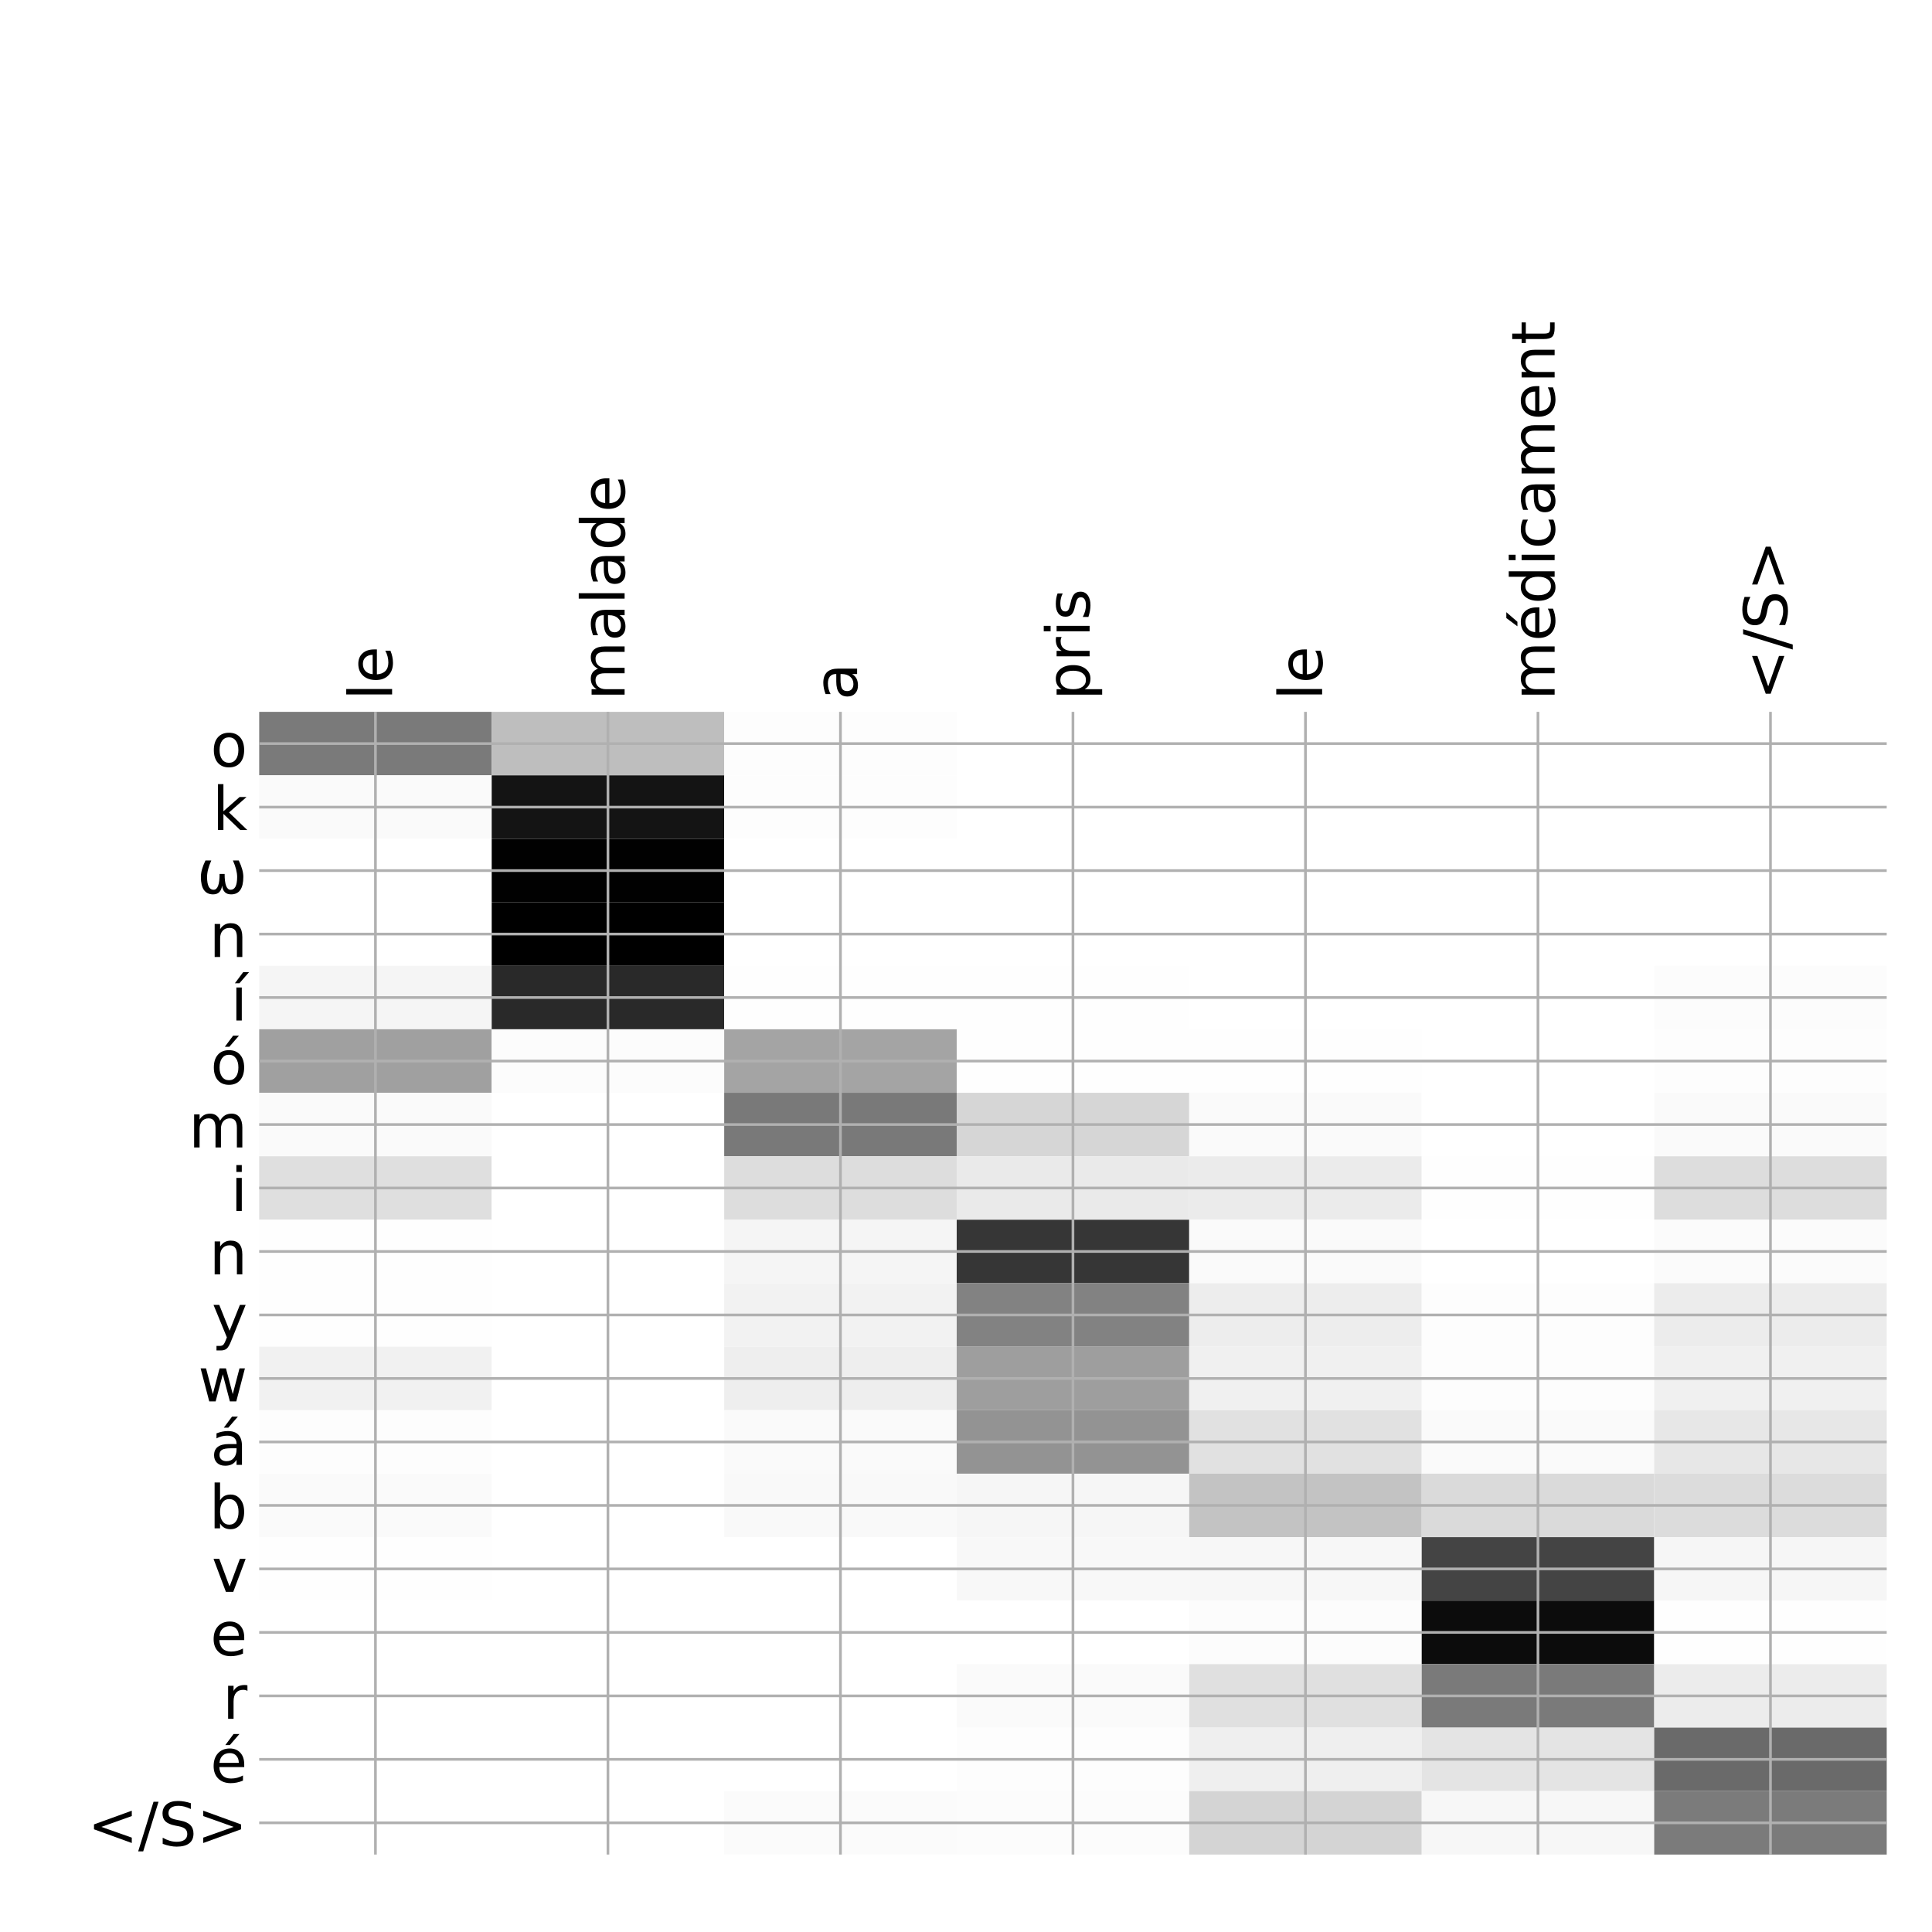 <?xml version="1.0" encoding="utf-8" standalone="no"?>
<!DOCTYPE svg PUBLIC "-//W3C//DTD SVG 1.1//EN"
  "http://www.w3.org/Graphics/SVG/1.1/DTD/svg11.dtd">
<!-- Created with matplotlib (http://matplotlib.org/) -->
<svg height="576pt" version="1.1" viewBox="0 0 576 576" width="576pt" xmlns="http://www.w3.org/2000/svg" xmlns:xlink="http://www.w3.org/1999/xlink">
 <defs>
  <style type="text/css">
*{stroke-linecap:butt;stroke-linejoin:round;}
  </style>
 </defs>
 <g id="figure_1">
  <g id="patch_1">
   <path d="M 0 576 
L 576 576 
L 576 0 
L 0 0 
z
" style="fill:#ffffff;"/>
  </g>
  <g id="axes_1">
   <g id="PolyCollection_1">
    <path clip-path="url(#p92a761777f)" d="M 77.275 212.233 
L 77.275 231.16 
L 146.593 231.16 
L 146.593 212.233 
L 77.275 212.233 
z
" style="fill:#7a7a7a;"/>
    <path clip-path="url(#p92a761777f)" d="M 146.593 212.233 
L 146.593 231.16 
L 215.911 231.16 
L 215.911 212.233 
L 146.593 212.233 
z
" style="fill:#bebebe;"/>
    <path clip-path="url(#p92a761777f)" d="M 215.911 212.233 
L 215.911 231.16 
L 285.229 231.16 
L 285.229 212.233 
L 215.911 212.233 
z
" style="fill:#fdfdfd;"/>
    <path clip-path="url(#p92a761777f)" d="M 285.229 212.233 
L 285.229 231.16 
L 354.546 231.16 
L 354.546 212.233 
L 285.229 212.233 
z
" style="fill:#ffffff;"/>
    <path clip-path="url(#p92a761777f)" d="M 354.546 212.233 
L 354.546 231.16 
L 423.864 231.16 
L 423.864 212.233 
L 354.546 212.233 
z
" style="fill:#ffffff;"/>
    <path clip-path="url(#p92a761777f)" d="M 423.864 212.233 
L 423.864 231.16 
L 493.182 231.16 
L 493.182 212.233 
L 423.864 212.233 
z
" style="fill:#ffffff;"/>
    <path clip-path="url(#p92a761777f)" d="M 493.182 212.233 
L 493.182 231.16 
L 562.5 231.16 
L 562.5 212.233 
L 493.182 212.233 
z
" style="fill:#ffffff;"/>
    <path clip-path="url(#p92a761777f)" d="M 77.275 231.16 
L 77.275 250.087 
L 146.593 250.087 
L 146.593 231.16 
L 77.275 231.16 
z
" style="fill:#fafafa;"/>
    <path clip-path="url(#p92a761777f)" d="M 146.593 231.16 
L 146.593 250.087 
L 215.911 250.087 
L 215.911 231.16 
L 146.593 231.16 
z
" style="fill:#141414;"/>
    <path clip-path="url(#p92a761777f)" d="M 215.911 231.16 
L 215.911 250.087 
L 285.229 250.087 
L 285.229 231.16 
L 215.911 231.16 
z
" style="fill:#fdfdfd;"/>
    <path clip-path="url(#p92a761777f)" d="M 285.229 231.16 
L 285.229 250.087 
L 354.546 250.087 
L 354.546 231.16 
L 285.229 231.16 
z
" style="fill:#ffffff;"/>
    <path clip-path="url(#p92a761777f)" d="M 354.546 231.16 
L 354.546 250.087 
L 423.864 250.087 
L 423.864 231.16 
L 354.546 231.16 
z
" style="fill:#ffffff;"/>
    <path clip-path="url(#p92a761777f)" d="M 423.864 231.16 
L 423.864 250.087 
L 493.182 250.087 
L 493.182 231.16 
L 423.864 231.16 
z
" style="fill:#ffffff;"/>
    <path clip-path="url(#p92a761777f)" d="M 493.182 231.16 
L 493.182 250.087 
L 562.5 250.087 
L 562.5 231.16 
L 493.182 231.16 
z
" style="fill:#ffffff;"/>
    <path clip-path="url(#p92a761777f)" d="M 77.275 250.087 
L 77.275 269.014 
L 146.593 269.014 
L 146.593 250.087 
L 77.275 250.087 
z
" style="fill:#ffffff;"/>
    <path clip-path="url(#p92a761777f)" d="M 146.593 250.087 
L 146.593 269.014 
L 215.911 269.014 
L 215.911 250.087 
L 146.593 250.087 
z
" style="fill:#010101;"/>
    <path clip-path="url(#p92a761777f)" d="M 215.911 250.087 
L 215.911 269.014 
L 285.229 269.014 
L 285.229 250.087 
L 215.911 250.087 
z
" style="fill:#ffffff;"/>
    <path clip-path="url(#p92a761777f)" d="M 285.229 250.087 
L 285.229 269.014 
L 354.546 269.014 
L 354.546 250.087 
L 285.229 250.087 
z
" style="fill:#ffffff;"/>
    <path clip-path="url(#p92a761777f)" d="M 354.546 250.087 
L 354.546 269.014 
L 423.864 269.014 
L 423.864 250.087 
L 354.546 250.087 
z
" style="fill:#ffffff;"/>
    <path clip-path="url(#p92a761777f)" d="M 423.864 250.087 
L 423.864 269.014 
L 493.182 269.014 
L 493.182 250.087 
L 423.864 250.087 
z
" style="fill:#ffffff;"/>
    <path clip-path="url(#p92a761777f)" d="M 493.182 250.087 
L 493.182 269.014 
L 562.5 269.014 
L 562.5 250.087 
L 493.182 250.087 
z
" style="fill:#ffffff;"/>
    <path clip-path="url(#p92a761777f)" d="M 77.275 269.014 
L 77.275 287.941 
L 146.593 287.941 
L 146.593 269.014 
L 77.275 269.014 
z
" style="fill:#ffffff;"/>
    <path clip-path="url(#p92a761777f)" d="M 146.593 269.014 
L 146.593 287.941 
L 215.911 287.941 
L 215.911 269.014 
L 146.593 269.014 
z
"/>
    <path clip-path="url(#p92a761777f)" d="M 215.911 269.014 
L 215.911 287.941 
L 285.229 287.941 
L 285.229 269.014 
L 215.911 269.014 
z
" style="fill:#ffffff;"/>
    <path clip-path="url(#p92a761777f)" d="M 285.229 269.014 
L 285.229 287.941 
L 354.546 287.941 
L 354.546 269.014 
L 285.229 269.014 
z
" style="fill:#ffffff;"/>
    <path clip-path="url(#p92a761777f)" d="M 354.546 269.014 
L 354.546 287.941 
L 423.864 287.941 
L 423.864 269.014 
L 354.546 269.014 
z
" style="fill:#ffffff;"/>
    <path clip-path="url(#p92a761777f)" d="M 423.864 269.014 
L 423.864 287.941 
L 493.182 287.941 
L 493.182 269.014 
L 423.864 269.014 
z
" style="fill:#ffffff;"/>
    <path clip-path="url(#p92a761777f)" d="M 493.182 269.014 
L 493.182 287.941 
L 562.5 287.941 
L 562.5 269.014 
L 493.182 269.014 
z
" style="fill:#ffffff;"/>
    <path clip-path="url(#p92a761777f)" d="M 77.275 287.941 
L 77.275 306.869 
L 146.593 306.869 
L 146.593 287.941 
L 77.275 287.941 
z
" style="fill:#f5f5f5;"/>
    <path clip-path="url(#p92a761777f)" d="M 146.593 287.941 
L 146.593 306.869 
L 215.911 306.869 
L 215.911 287.941 
L 146.593 287.941 
z
" style="fill:#292929;"/>
    <path clip-path="url(#p92a761777f)" d="M 215.911 287.941 
L 215.911 306.869 
L 285.229 306.869 
L 285.229 287.941 
L 215.911 287.941 
z
" style="fill:#fefefe;"/>
    <path clip-path="url(#p92a761777f)" d="M 285.229 287.941 
L 285.229 306.869 
L 354.546 306.869 
L 354.546 287.941 
L 285.229 287.941 
z
" style="fill:#fefefe;"/>
    <path clip-path="url(#p92a761777f)" d="M 354.546 287.941 
L 354.546 306.869 
L 423.864 306.869 
L 423.864 287.941 
L 354.546 287.941 
z
" style="fill:#ffffff;"/>
    <path clip-path="url(#p92a761777f)" d="M 423.864 287.941 
L 423.864 306.869 
L 493.182 306.869 
L 493.182 287.941 
L 423.864 287.941 
z
" style="fill:#ffffff;"/>
    <path clip-path="url(#p92a761777f)" d="M 493.182 287.941 
L 493.182 306.869 
L 562.5 306.869 
L 562.5 287.941 
L 493.182 287.941 
z
" style="fill:#fcfcfc;"/>
    <path clip-path="url(#p92a761777f)" d="M 77.275 306.869 
L 77.275 325.796 
L 146.593 325.796 
L 146.593 306.869 
L 77.275 306.869 
z
" style="fill:#a0a0a0;"/>
    <path clip-path="url(#p92a761777f)" d="M 146.593 306.869 
L 146.593 325.796 
L 215.911 325.796 
L 215.911 306.869 
L 146.593 306.869 
z
" style="fill:#fcfcfc;"/>
    <path clip-path="url(#p92a761777f)" d="M 215.911 306.869 
L 215.911 325.796 
L 285.229 325.796 
L 285.229 306.869 
L 215.911 306.869 
z
" style="fill:#a4a4a4;"/>
    <path clip-path="url(#p92a761777f)" d="M 285.229 306.869 
L 285.229 325.796 
L 354.546 325.796 
L 354.546 306.869 
L 285.229 306.869 
z
" style="fill:#fefefe;"/>
    <path clip-path="url(#p92a761777f)" d="M 354.546 306.869 
L 354.546 325.796 
L 423.864 325.796 
L 423.864 306.869 
L 354.546 306.869 
z
" style="fill:#fefefe;"/>
    <path clip-path="url(#p92a761777f)" d="M 423.864 306.869 
L 423.864 325.796 
L 493.182 325.796 
L 493.182 306.869 
L 423.864 306.869 
z
" style="fill:#ffffff;"/>
    <path clip-path="url(#p92a761777f)" d="M 493.182 306.869 
L 493.182 325.796 
L 562.5 325.796 
L 562.5 306.869 
L 493.182 306.869 
z
" style="fill:#fdfdfd;"/>
    <path clip-path="url(#p92a761777f)" d="M 77.275 325.796 
L 77.275 344.723 
L 146.593 344.723 
L 146.593 325.796 
L 77.275 325.796 
z
" style="fill:#fafafa;"/>
    <path clip-path="url(#p92a761777f)" d="M 146.593 325.796 
L 146.593 344.723 
L 215.911 344.723 
L 215.911 325.796 
L 146.593 325.796 
z
" style="fill:#ffffff;"/>
    <path clip-path="url(#p92a761777f)" d="M 215.911 325.796 
L 215.911 344.723 
L 285.229 344.723 
L 285.229 325.796 
L 215.911 325.796 
z
" style="fill:#797979;"/>
    <path clip-path="url(#p92a761777f)" d="M 285.229 325.796 
L 285.229 344.723 
L 354.546 344.723 
L 354.546 325.796 
L 285.229 325.796 
z
" style="fill:#d6d6d6;"/>
    <path clip-path="url(#p92a761777f)" d="M 354.546 325.796 
L 354.546 344.723 
L 423.864 344.723 
L 423.864 325.796 
L 354.546 325.796 
z
" style="fill:#fafafa;"/>
    <path clip-path="url(#p92a761777f)" d="M 423.864 325.796 
L 423.864 344.723 
L 493.182 344.723 
L 493.182 325.796 
L 423.864 325.796 
z
" style="fill:#ffffff;"/>
    <path clip-path="url(#p92a761777f)" d="M 493.182 325.796 
L 493.182 344.723 
L 562.5 344.723 
L 562.5 325.796 
L 493.182 325.796 
z
" style="fill:#fafafa;"/>
    <path clip-path="url(#p92a761777f)" d="M 77.275 344.723 
L 77.275 363.65 
L 146.593 363.65 
L 146.593 344.723 
L 77.275 344.723 
z
" style="fill:#dfdfdf;"/>
    <path clip-path="url(#p92a761777f)" d="M 146.593 344.723 
L 146.593 363.65 
L 215.911 363.65 
L 215.911 344.723 
L 146.593 344.723 
z
" style="fill:#ffffff;"/>
    <path clip-path="url(#p92a761777f)" d="M 215.911 344.723 
L 215.911 363.65 
L 285.229 363.65 
L 285.229 344.723 
L 215.911 344.723 
z
" style="fill:#dddddd;"/>
    <path clip-path="url(#p92a761777f)" d="M 285.229 344.723 
L 285.229 363.65 
L 354.546 363.65 
L 354.546 344.723 
L 285.229 344.723 
z
" style="fill:#eaeaea;"/>
    <path clip-path="url(#p92a761777f)" d="M 354.546 344.723 
L 354.546 363.65 
L 423.864 363.65 
L 423.864 344.723 
L 354.546 344.723 
z
" style="fill:#ebebeb;"/>
    <path clip-path="url(#p92a761777f)" d="M 423.864 344.723 
L 423.864 363.65 
L 493.182 363.65 
L 493.182 344.723 
L 423.864 344.723 
z
" style="fill:#fefefe;"/>
    <path clip-path="url(#p92a761777f)" d="M 493.182 344.723 
L 493.182 363.65 
L 562.5 363.65 
L 562.5 344.723 
L 493.182 344.723 
z
" style="fill:#dddddd;"/>
    <path clip-path="url(#p92a761777f)" d="M 77.275 363.65 
L 77.275 382.577 
L 146.593 382.577 
L 146.593 363.65 
L 77.275 363.65 
z
" style="fill:#fefefe;"/>
    <path clip-path="url(#p92a761777f)" d="M 146.593 363.65 
L 146.593 382.577 
L 215.911 382.577 
L 215.911 363.65 
L 146.593 363.65 
z
" style="fill:#ffffff;"/>
    <path clip-path="url(#p92a761777f)" d="M 215.911 363.65 
L 215.911 382.577 
L 285.229 382.577 
L 285.229 363.65 
L 215.911 363.65 
z
" style="fill:#f5f5f5;"/>
    <path clip-path="url(#p92a761777f)" d="M 285.229 363.65 
L 285.229 382.577 
L 354.546 382.577 
L 354.546 363.65 
L 285.229 363.65 
z
" style="fill:#363636;"/>
    <path clip-path="url(#p92a761777f)" d="M 354.546 363.65 
L 354.546 382.577 
L 423.864 382.577 
L 423.864 363.65 
L 354.546 363.65 
z
" style="fill:#fafafa;"/>
    <path clip-path="url(#p92a761777f)" d="M 423.864 363.65 
L 423.864 382.577 
L 493.182 382.577 
L 493.182 363.65 
L 423.864 363.65 
z
" style="fill:#ffffff;"/>
    <path clip-path="url(#p92a761777f)" d="M 493.182 363.65 
L 493.182 382.577 
L 562.5 382.577 
L 562.5 363.65 
L 493.182 363.65 
z
" style="fill:#fbfbfb;"/>
    <path clip-path="url(#p92a761777f)" d="M 77.275 382.577 
L 77.275 401.504 
L 146.593 401.504 
L 146.593 382.577 
L 77.275 382.577 
z
" style="fill:#fefefe;"/>
    <path clip-path="url(#p92a761777f)" d="M 146.593 382.577 
L 146.593 401.504 
L 215.911 401.504 
L 215.911 382.577 
L 146.593 382.577 
z
" style="fill:#ffffff;"/>
    <path clip-path="url(#p92a761777f)" d="M 215.911 382.577 
L 215.911 401.504 
L 285.229 401.504 
L 285.229 382.577 
L 215.911 382.577 
z
" style="fill:#f2f2f2;"/>
    <path clip-path="url(#p92a761777f)" d="M 285.229 382.577 
L 285.229 401.504 
L 354.546 401.504 
L 354.546 382.577 
L 285.229 382.577 
z
" style="fill:#828282;"/>
    <path clip-path="url(#p92a761777f)" d="M 354.546 382.577 
L 354.546 401.504 
L 423.864 401.504 
L 423.864 382.577 
L 354.546 382.577 
z
" style="fill:#ededed;"/>
    <path clip-path="url(#p92a761777f)" d="M 423.864 382.577 
L 423.864 401.504 
L 493.182 401.504 
L 493.182 382.577 
L 423.864 382.577 
z
" style="fill:#fdfdfd;"/>
    <path clip-path="url(#p92a761777f)" d="M 493.182 382.577 
L 493.182 401.504 
L 562.5 401.504 
L 562.5 382.577 
L 493.182 382.577 
z
" style="fill:#ececec;"/>
    <path clip-path="url(#p92a761777f)" d="M 77.275 401.504 
L 77.275 420.431 
L 146.593 420.431 
L 146.593 401.504 
L 77.275 401.504 
z
" style="fill:#f1f1f1;"/>
    <path clip-path="url(#p92a761777f)" d="M 146.593 401.504 
L 146.593 420.431 
L 215.911 420.431 
L 215.911 401.504 
L 146.593 401.504 
z
" style="fill:#ffffff;"/>
    <path clip-path="url(#p92a761777f)" d="M 215.911 401.504 
L 215.911 420.431 
L 285.229 420.431 
L 285.229 401.504 
L 215.911 401.504 
z
" style="fill:#eeeeee;"/>
    <path clip-path="url(#p92a761777f)" d="M 285.229 401.504 
L 285.229 420.431 
L 354.546 420.431 
L 354.546 401.504 
L 285.229 401.504 
z
" style="fill:#9e9e9e;"/>
    <path clip-path="url(#p92a761777f)" d="M 354.546 401.504 
L 354.546 420.431 
L 423.864 420.431 
L 423.864 401.504 
L 354.546 401.504 
z
" style="fill:#f0f0f0;"/>
    <path clip-path="url(#p92a761777f)" d="M 423.864 401.504 
L 423.864 420.431 
L 493.182 420.431 
L 493.182 401.504 
L 423.864 401.504 
z
" style="fill:#fdfdfd;"/>
    <path clip-path="url(#p92a761777f)" d="M 493.182 401.504 
L 493.182 420.431 
L 562.5 420.431 
L 562.5 401.504 
L 493.182 401.504 
z
" style="fill:#f0f0f0;"/>
    <path clip-path="url(#p92a761777f)" d="M 77.275 420.431 
L 77.275 439.358 
L 146.593 439.358 
L 146.593 420.431 
L 77.275 420.431 
z
" style="fill:#fdfdfd;"/>
    <path clip-path="url(#p92a761777f)" d="M 146.593 420.431 
L 146.593 439.358 
L 215.911 439.358 
L 215.911 420.431 
L 146.593 420.431 
z
" style="fill:#ffffff;"/>
    <path clip-path="url(#p92a761777f)" d="M 215.911 420.431 
L 215.911 439.358 
L 285.229 439.358 
L 285.229 420.431 
L 215.911 420.431 
z
" style="fill:#fafafa;"/>
    <path clip-path="url(#p92a761777f)" d="M 285.229 420.431 
L 285.229 439.358 
L 354.546 439.358 
L 354.546 420.431 
L 285.229 420.431 
z
" style="fill:#939393;"/>
    <path clip-path="url(#p92a761777f)" d="M 354.546 420.431 
L 354.546 439.358 
L 423.864 439.358 
L 423.864 420.431 
L 354.546 420.431 
z
" style="fill:#e1e1e1;"/>
    <path clip-path="url(#p92a761777f)" d="M 423.864 420.431 
L 423.864 439.358 
L 493.182 439.358 
L 493.182 420.431 
L 423.864 420.431 
z
" style="fill:#fafafa;"/>
    <path clip-path="url(#p92a761777f)" d="M 493.182 420.431 
L 493.182 439.358 
L 562.5 439.358 
L 562.5 420.431 
L 493.182 420.431 
z
" style="fill:#e7e7e7;"/>
    <path clip-path="url(#p92a761777f)" d="M 77.275 439.358 
L 77.275 458.285 
L 146.593 458.285 
L 146.593 439.358 
L 77.275 439.358 
z
" style="fill:#fafafa;"/>
    <path clip-path="url(#p92a761777f)" d="M 146.593 439.358 
L 146.593 458.285 
L 215.911 458.285 
L 215.911 439.358 
L 146.593 439.358 
z
" style="fill:#ffffff;"/>
    <path clip-path="url(#p92a761777f)" d="M 215.911 439.358 
L 215.911 458.285 
L 285.229 458.285 
L 285.229 439.358 
L 215.911 439.358 
z
" style="fill:#f9f9f9;"/>
    <path clip-path="url(#p92a761777f)" d="M 285.229 439.358 
L 285.229 458.285 
L 354.546 458.285 
L 354.546 439.358 
L 285.229 439.358 
z
" style="fill:#f6f6f6;"/>
    <path clip-path="url(#p92a761777f)" d="M 354.546 439.358 
L 354.546 458.285 
L 423.864 458.285 
L 423.864 439.358 
L 354.546 439.358 
z
" style="fill:#c3c3c3;"/>
    <path clip-path="url(#p92a761777f)" d="M 423.864 439.358 
L 423.864 458.285 
L 493.182 458.285 
L 493.182 439.358 
L 423.864 439.358 
z
" style="fill:#dadada;"/>
    <path clip-path="url(#p92a761777f)" d="M 493.182 439.358 
L 493.182 458.285 
L 562.5 458.285 
L 562.5 439.358 
L 493.182 439.358 
z
" style="fill:#dcdcdc;"/>
    <path clip-path="url(#p92a761777f)" d="M 77.275 458.285 
L 77.275 477.212 
L 146.593 477.212 
L 146.593 458.285 
L 77.275 458.285 
z
" style="fill:#fefefe;"/>
    <path clip-path="url(#p92a761777f)" d="M 146.593 458.285 
L 146.593 477.212 
L 215.911 477.212 
L 215.911 458.285 
L 146.593 458.285 
z
" style="fill:#ffffff;"/>
    <path clip-path="url(#p92a761777f)" d="M 215.911 458.285 
L 215.911 477.212 
L 285.229 477.212 
L 285.229 458.285 
L 215.911 458.285 
z
" style="fill:#ffffff;"/>
    <path clip-path="url(#p92a761777f)" d="M 285.229 458.285 
L 285.229 477.212 
L 354.546 477.212 
L 354.546 458.285 
L 285.229 458.285 
z
" style="fill:#f8f8f8;"/>
    <path clip-path="url(#p92a761777f)" d="M 354.546 458.285 
L 354.546 477.212 
L 423.864 477.212 
L 423.864 458.285 
L 354.546 458.285 
z
" style="fill:#f7f7f7;"/>
    <path clip-path="url(#p92a761777f)" d="M 423.864 458.285 
L 423.864 477.212 
L 493.182 477.212 
L 493.182 458.285 
L 423.864 458.285 
z
" style="fill:#444444;"/>
    <path clip-path="url(#p92a761777f)" d="M 493.182 458.285 
L 493.182 477.212 
L 562.5 477.212 
L 562.5 458.285 
L 493.182 458.285 
z
" style="fill:#f6f6f6;"/>
    <path clip-path="url(#p92a761777f)" d="M 77.275 477.212 
L 77.275 496.139 
L 146.593 496.139 
L 146.593 477.212 
L 77.275 477.212 
z
" style="fill:#ffffff;"/>
    <path clip-path="url(#p92a761777f)" d="M 146.593 477.212 
L 146.593 496.139 
L 215.911 496.139 
L 215.911 477.212 
L 146.593 477.212 
z
" style="fill:#ffffff;"/>
    <path clip-path="url(#p92a761777f)" d="M 215.911 477.212 
L 215.911 496.139 
L 285.229 496.139 
L 285.229 477.212 
L 215.911 477.212 
z
" style="fill:#ffffff;"/>
    <path clip-path="url(#p92a761777f)" d="M 285.229 477.212 
L 285.229 496.139 
L 354.546 496.139 
L 354.546 477.212 
L 285.229 477.212 
z
" style="fill:#ffffff;"/>
    <path clip-path="url(#p92a761777f)" d="M 354.546 477.212 
L 354.546 496.139 
L 423.864 496.139 
L 423.864 477.212 
L 354.546 477.212 
z
" style="fill:#fcfcfc;"/>
    <path clip-path="url(#p92a761777f)" d="M 423.864 477.212 
L 423.864 496.139 
L 493.182 496.139 
L 493.182 477.212 
L 423.864 477.212 
z
" style="fill:#0c0c0c;"/>
    <path clip-path="url(#p92a761777f)" d="M 493.182 477.212 
L 493.182 496.139 
L 562.5 496.139 
L 562.5 477.212 
L 493.182 477.212 
z
" style="fill:#fefefe;"/>
    <path clip-path="url(#p92a761777f)" d="M 77.275 496.139 
L 77.275 515.066 
L 146.593 515.066 
L 146.593 496.139 
L 77.275 496.139 
z
" style="fill:#ffffff;"/>
    <path clip-path="url(#p92a761777f)" d="M 146.593 496.139 
L 146.593 515.066 
L 215.911 515.066 
L 215.911 496.139 
L 146.593 496.139 
z
" style="fill:#ffffff;"/>
    <path clip-path="url(#p92a761777f)" d="M 215.911 496.139 
L 215.911 515.066 
L 285.229 515.066 
L 285.229 496.139 
L 215.911 496.139 
z
" style="fill:#ffffff;"/>
    <path clip-path="url(#p92a761777f)" d="M 285.229 496.139 
L 285.229 515.066 
L 354.546 515.066 
L 354.546 496.139 
L 285.229 496.139 
z
" style="fill:#fafafa;"/>
    <path clip-path="url(#p92a761777f)" d="M 354.546 496.139 
L 354.546 515.066 
L 423.864 515.066 
L 423.864 496.139 
L 354.546 496.139 
z
" style="fill:#e0e0e0;"/>
    <path clip-path="url(#p92a761777f)" d="M 423.864 496.139 
L 423.864 515.066 
L 493.182 515.066 
L 493.182 496.139 
L 423.864 496.139 
z
" style="fill:#7a7a7a;"/>
    <path clip-path="url(#p92a761777f)" d="M 493.182 496.139 
L 493.182 515.066 
L 562.5 515.066 
L 562.5 496.139 
L 493.182 496.139 
z
" style="fill:#ececec;"/>
    <path clip-path="url(#p92a761777f)" d="M 77.275 515.066 
L 77.275 533.993 
L 146.593 533.993 
L 146.593 515.066 
L 77.275 515.066 
z
" style="fill:#ffffff;"/>
    <path clip-path="url(#p92a761777f)" d="M 146.593 515.066 
L 146.593 533.993 
L 215.911 533.993 
L 215.911 515.066 
L 146.593 515.066 
z
" style="fill:#ffffff;"/>
    <path clip-path="url(#p92a761777f)" d="M 215.911 515.066 
L 215.911 533.993 
L 285.229 533.993 
L 285.229 515.066 
L 215.911 515.066 
z
" style="fill:#ffffff;"/>
    <path clip-path="url(#p92a761777f)" d="M 285.229 515.066 
L 285.229 533.993 
L 354.546 533.993 
L 354.546 515.066 
L 285.229 515.066 
z
" style="fill:#fdfdfd;"/>
    <path clip-path="url(#p92a761777f)" d="M 354.546 515.066 
L 354.546 533.993 
L 423.864 533.993 
L 423.864 515.066 
L 354.546 515.066 
z
" style="fill:#efefef;"/>
    <path clip-path="url(#p92a761777f)" d="M 423.864 515.066 
L 423.864 533.993 
L 493.182 533.993 
L 493.182 515.066 
L 423.864 515.066 
z
" style="fill:#e4e4e4;"/>
    <path clip-path="url(#p92a761777f)" d="M 493.182 515.066 
L 493.182 533.993 
L 562.5 533.993 
L 562.5 515.066 
L 493.182 515.066 
z
" style="fill:#6a6a6a;"/>
    <path clip-path="url(#p92a761777f)" d="M 77.275 533.993 
L 77.275 552.92 
L 146.593 552.92 
L 146.593 533.993 
L 77.275 533.993 
z
" style="fill:#ffffff;"/>
    <path clip-path="url(#p92a761777f)" d="M 146.593 533.993 
L 146.593 552.92 
L 215.911 552.92 
L 215.911 533.993 
L 146.593 533.993 
z
" style="fill:#ffffff;"/>
    <path clip-path="url(#p92a761777f)" d="M 215.911 533.993 
L 215.911 552.92 
L 285.229 552.92 
L 285.229 533.993 
L 215.911 533.993 
z
" style="fill:#fbfbfb;"/>
    <path clip-path="url(#p92a761777f)" d="M 285.229 533.993 
L 285.229 552.92 
L 354.546 552.92 
L 354.546 533.993 
L 285.229 533.993 
z
" style="fill:#fcfcfc;"/>
    <path clip-path="url(#p92a761777f)" d="M 354.546 533.993 
L 354.546 552.92 
L 423.864 552.92 
L 423.864 533.993 
L 354.546 533.993 
z
" style="fill:#d4d4d4;"/>
    <path clip-path="url(#p92a761777f)" d="M 423.864 533.993 
L 423.864 552.92 
L 493.182 552.92 
L 493.182 533.993 
L 423.864 533.993 
z
" style="fill:#f7f7f7;"/>
    <path clip-path="url(#p92a761777f)" d="M 493.182 533.993 
L 493.182 552.92 
L 562.5 552.92 
L 562.5 533.993 
L 493.182 533.993 
z
" style="fill:#7b7b7b;"/>
   </g>
   <g id="matplotlib.axis_1">
    <g id="xtick_1">
     <g id="line2d_1">
      <path clip-path="url(#p92a761777f)" d="M 111.934 552.92 
L 111.934 212.233 
" style="fill:none;stroke:#b0b0b0;stroke-linecap:square;stroke-width:0.8;"/>
     </g>
     <g id="line2d_2"/>
     <g id="text_1">
      <!-- le -->
      <defs>
       <path d="M 9.422 75.984 
L 18.406 75.984 
L 18.406 0 
L 9.422 0 
z
" id="DejaVuSans-6c"/>
       <path d="M 56.203 29.594 
L 56.203 25.203 
L 14.891 25.203 
Q 15.484 15.922 20.484 11.062 
Q 25.484 6.203 34.422 6.203 
Q 39.594 6.203 44.453 7.469 
Q 49.312 8.734 54.109 11.281 
L 54.109 2.781 
Q 49.266 0.734 44.188 -0.344 
Q 39.109 -1.422 33.891 -1.422 
Q 20.797 -1.422 13.156 6.188 
Q 5.516 13.812 5.516 26.812 
Q 5.516 40.234 12.766 48.109 
Q 20.016 56 32.328 56 
Q 43.359 56 49.781 48.891 
Q 56.203 41.797 56.203 29.594 
z
M 47.219 32.234 
Q 47.125 39.594 43.094 43.984 
Q 39.062 48.391 32.422 48.391 
Q 24.906 48.391 20.391 44.141 
Q 15.875 39.891 15.188 32.172 
z
" id="DejaVuSans-65"/>
      </defs>
      <g transform="translate(116.901 208.733)rotate(-90)scale(0.18 -0.18)">
       <use xlink:href="#DejaVuSans-6c"/>
       <use x="27.783" xlink:href="#DejaVuSans-65"/>
      </g>
     </g>
    </g>
    <g id="xtick_2">
     <g id="line2d_3">
      <path clip-path="url(#p92a761777f)" d="M 181.252 552.92 
L 181.252 212.233 
" style="fill:none;stroke:#b0b0b0;stroke-linecap:square;stroke-width:0.8;"/>
     </g>
     <g id="line2d_4"/>
     <g id="text_2">
      <!-- malade -->
      <defs>
       <path d="M 52 44.188 
Q 55.375 50.25 60.062 53.125 
Q 64.75 56 71.094 56 
Q 79.641 56 84.281 50.016 
Q 88.922 44.047 88.922 33.016 
L 88.922 0 
L 79.891 0 
L 79.891 32.719 
Q 79.891 40.578 77.094 44.375 
Q 74.312 48.188 68.609 48.188 
Q 61.625 48.188 57.562 43.547 
Q 53.516 38.922 53.516 30.906 
L 53.516 0 
L 44.484 0 
L 44.484 32.719 
Q 44.484 40.625 41.703 44.406 
Q 38.922 48.188 33.109 48.188 
Q 26.219 48.188 22.156 43.531 
Q 18.109 38.875 18.109 30.906 
L 18.109 0 
L 9.078 0 
L 9.078 54.688 
L 18.109 54.688 
L 18.109 46.188 
Q 21.188 51.219 25.484 53.609 
Q 29.781 56 35.688 56 
Q 41.656 56 45.828 52.969 
Q 50 49.953 52 44.188 
z
" id="DejaVuSans-6d"/>
       <path d="M 34.281 27.484 
Q 23.391 27.484 19.188 25 
Q 14.984 22.516 14.984 16.5 
Q 14.984 11.719 18.141 8.906 
Q 21.297 6.109 26.703 6.109 
Q 34.188 6.109 38.703 11.406 
Q 43.219 16.703 43.219 25.484 
L 43.219 27.484 
z
M 52.203 31.203 
L 52.203 0 
L 43.219 0 
L 43.219 8.297 
Q 40.141 3.328 35.547 0.953 
Q 30.953 -1.422 24.312 -1.422 
Q 15.922 -1.422 10.953 3.297 
Q 6 8.016 6 15.922 
Q 6 25.141 12.172 29.828 
Q 18.359 34.516 30.609 34.516 
L 43.219 34.516 
L 43.219 35.406 
Q 43.219 41.609 39.141 45 
Q 35.062 48.391 27.688 48.391 
Q 23 48.391 18.547 47.266 
Q 14.109 46.141 10.016 43.891 
L 10.016 52.203 
Q 14.938 54.109 19.578 55.047 
Q 24.219 56 28.609 56 
Q 40.484 56 46.344 49.844 
Q 52.203 43.703 52.203 31.203 
z
" id="DejaVuSans-61"/>
       <path d="M 45.406 46.391 
L 45.406 75.984 
L 54.391 75.984 
L 54.391 0 
L 45.406 0 
L 45.406 8.203 
Q 42.578 3.328 38.25 0.953 
Q 33.938 -1.422 27.875 -1.422 
Q 17.969 -1.422 11.734 6.484 
Q 5.516 14.406 5.516 27.297 
Q 5.516 40.188 11.734 48.094 
Q 17.969 56 27.875 56 
Q 33.938 56 38.25 53.625 
Q 42.578 51.266 45.406 46.391 
z
M 14.797 27.297 
Q 14.797 17.391 18.875 11.75 
Q 22.953 6.109 30.078 6.109 
Q 37.203 6.109 41.297 11.75 
Q 45.406 17.391 45.406 27.297 
Q 45.406 37.203 41.297 42.844 
Q 37.203 48.484 30.078 48.484 
Q 22.953 48.484 18.875 42.844 
Q 14.797 37.203 14.797 27.297 
z
" id="DejaVuSans-64"/>
      </defs>
      <g transform="translate(186.219 208.733)rotate(-90)scale(0.18 -0.18)">
       <use xlink:href="#DejaVuSans-6d"/>
       <use x="97.412" xlink:href="#DejaVuSans-61"/>
       <use x="158.691" xlink:href="#DejaVuSans-6c"/>
       <use x="186.475" xlink:href="#DejaVuSans-61"/>
       <use x="247.754" xlink:href="#DejaVuSans-64"/>
       <use x="311.23" xlink:href="#DejaVuSans-65"/>
      </g>
     </g>
    </g>
    <g id="xtick_3">
     <g id="line2d_5">
      <path clip-path="url(#p92a761777f)" d="M 250.57 552.92 
L 250.57 212.233 
" style="fill:none;stroke:#b0b0b0;stroke-linecap:square;stroke-width:0.8;"/>
     </g>
     <g id="line2d_6"/>
     <g id="text_3">
      <!-- a -->
      <g transform="translate(255.537 208.733)rotate(-90)scale(0.18 -0.18)">
       <use xlink:href="#DejaVuSans-61"/>
      </g>
     </g>
    </g>
    <g id="xtick_4">
     <g id="line2d_7">
      <path clip-path="url(#p92a761777f)" d="M 319.887 552.92 
L 319.887 212.233 
" style="fill:none;stroke:#b0b0b0;stroke-linecap:square;stroke-width:0.8;"/>
     </g>
     <g id="line2d_8"/>
     <g id="text_4">
      <!-- pris -->
      <defs>
       <path d="M 18.109 8.203 
L 18.109 -20.797 
L 9.078 -20.797 
L 9.078 54.688 
L 18.109 54.688 
L 18.109 46.391 
Q 20.953 51.266 25.266 53.625 
Q 29.594 56 35.594 56 
Q 45.562 56 51.781 48.094 
Q 58.016 40.188 58.016 27.297 
Q 58.016 14.406 51.781 6.484 
Q 45.562 -1.422 35.594 -1.422 
Q 29.594 -1.422 25.266 0.953 
Q 20.953 3.328 18.109 8.203 
z
M 48.688 27.297 
Q 48.688 37.203 44.609 42.844 
Q 40.531 48.484 33.406 48.484 
Q 26.266 48.484 22.188 42.844 
Q 18.109 37.203 18.109 27.297 
Q 18.109 17.391 22.188 11.75 
Q 26.266 6.109 33.406 6.109 
Q 40.531 6.109 44.609 11.75 
Q 48.688 17.391 48.688 27.297 
z
" id="DejaVuSans-70"/>
       <path d="M 41.109 46.297 
Q 39.594 47.172 37.812 47.578 
Q 36.031 48 33.891 48 
Q 26.266 48 22.188 43.047 
Q 18.109 38.094 18.109 28.812 
L 18.109 0 
L 9.078 0 
L 9.078 54.688 
L 18.109 54.688 
L 18.109 46.188 
Q 20.953 51.172 25.484 53.578 
Q 30.031 56 36.531 56 
Q 37.453 56 38.578 55.875 
Q 39.703 55.766 41.062 55.516 
z
" id="DejaVuSans-72"/>
       <path d="M 9.422 54.688 
L 18.406 54.688 
L 18.406 0 
L 9.422 0 
z
M 9.422 75.984 
L 18.406 75.984 
L 18.406 64.594 
L 9.422 64.594 
z
" id="DejaVuSans-69"/>
       <path d="M 44.281 53.078 
L 44.281 44.578 
Q 40.484 46.531 36.375 47.5 
Q 32.281 48.484 27.875 48.484 
Q 21.188 48.484 17.844 46.438 
Q 14.5 44.391 14.5 40.281 
Q 14.5 37.156 16.891 35.375 
Q 19.281 33.594 26.516 31.984 
L 29.594 31.297 
Q 39.156 29.25 43.188 25.516 
Q 47.219 21.781 47.219 15.094 
Q 47.219 7.469 41.188 3.016 
Q 35.156 -1.422 24.609 -1.422 
Q 20.219 -1.422 15.453 -0.562 
Q 10.688 0.297 5.422 2 
L 5.422 11.281 
Q 10.406 8.688 15.234 7.391 
Q 20.062 6.109 24.812 6.109 
Q 31.156 6.109 34.562 8.281 
Q 37.984 10.453 37.984 14.406 
Q 37.984 18.062 35.516 20.016 
Q 33.062 21.969 24.703 23.781 
L 21.578 24.516 
Q 13.234 26.266 9.516 29.906 
Q 5.812 33.547 5.812 39.891 
Q 5.812 47.609 11.281 51.797 
Q 16.75 56 26.812 56 
Q 31.781 56 36.172 55.266 
Q 40.578 54.547 44.281 53.078 
z
" id="DejaVuSans-73"/>
      </defs>
      <g transform="translate(324.854 208.733)rotate(-90)scale(0.18 -0.18)">
       <use xlink:href="#DejaVuSans-70"/>
       <use x="63.477" xlink:href="#DejaVuSans-72"/>
       <use x="104.59" xlink:href="#DejaVuSans-69"/>
       <use x="132.373" xlink:href="#DejaVuSans-73"/>
      </g>
     </g>
    </g>
    <g id="xtick_5">
     <g id="line2d_9">
      <path clip-path="url(#p92a761777f)" d="M 389.205 552.92 
L 389.205 212.233 
" style="fill:none;stroke:#b0b0b0;stroke-linecap:square;stroke-width:0.8;"/>
     </g>
     <g id="line2d_10"/>
     <g id="text_5">
      <!-- le -->
      <g transform="translate(394.172 208.733)rotate(-90)scale(0.18 -0.18)">
       <use xlink:href="#DejaVuSans-6c"/>
       <use x="27.783" xlink:href="#DejaVuSans-65"/>
      </g>
     </g>
    </g>
    <g id="xtick_6">
     <g id="line2d_11">
      <path clip-path="url(#p92a761777f)" d="M 458.523 552.92 
L 458.523 212.233 
" style="fill:none;stroke:#b0b0b0;stroke-linecap:square;stroke-width:0.8;"/>
     </g>
     <g id="line2d_12"/>
     <g id="text_6">
      <!-- médicament -->
      <defs>
       <path d="M 56.203 29.594 
L 56.203 25.203 
L 14.891 25.203 
Q 15.484 15.922 20.484 11.062 
Q 25.484 6.203 34.422 6.203 
Q 39.594 6.203 44.453 7.469 
Q 49.312 8.734 54.109 11.281 
L 54.109 2.781 
Q 49.266 0.734 44.188 -0.344 
Q 39.109 -1.422 33.891 -1.422 
Q 20.797 -1.422 13.156 6.188 
Q 5.516 13.812 5.516 26.812 
Q 5.516 40.234 12.766 48.109 
Q 20.016 56 32.328 56 
Q 43.359 56 49.781 48.891 
Q 56.203 41.797 56.203 29.594 
z
M 47.219 32.234 
Q 47.125 39.594 43.094 43.984 
Q 39.062 48.391 32.422 48.391 
Q 24.906 48.391 20.391 44.141 
Q 15.875 39.891 15.188 32.172 
z
M 38.531 79.984 
L 48.25 79.984 
L 32.344 61.625 
L 24.859 61.625 
z
" id="DejaVuSans-e9"/>
       <path d="M 48.781 52.594 
L 48.781 44.188 
Q 44.969 46.297 41.141 47.344 
Q 37.312 48.391 33.406 48.391 
Q 24.656 48.391 19.812 42.844 
Q 14.984 37.312 14.984 27.297 
Q 14.984 17.281 19.812 11.734 
Q 24.656 6.203 33.406 6.203 
Q 37.312 6.203 41.141 7.25 
Q 44.969 8.297 48.781 10.406 
L 48.781 2.094 
Q 45.016 0.344 40.984 -0.531 
Q 36.969 -1.422 32.422 -1.422 
Q 20.062 -1.422 12.781 6.344 
Q 5.516 14.109 5.516 27.297 
Q 5.516 40.672 12.859 48.328 
Q 20.219 56 33.016 56 
Q 37.156 56 41.109 55.141 
Q 45.062 54.297 48.781 52.594 
z
" id="DejaVuSans-63"/>
       <path d="M 54.891 33.016 
L 54.891 0 
L 45.906 0 
L 45.906 32.719 
Q 45.906 40.484 42.875 44.328 
Q 39.844 48.188 33.797 48.188 
Q 26.516 48.188 22.312 43.547 
Q 18.109 38.922 18.109 30.906 
L 18.109 0 
L 9.078 0 
L 9.078 54.688 
L 18.109 54.688 
L 18.109 46.188 
Q 21.344 51.125 25.703 53.562 
Q 30.078 56 35.797 56 
Q 45.219 56 50.047 50.172 
Q 54.891 44.344 54.891 33.016 
z
" id="DejaVuSans-6e"/>
       <path d="M 18.312 70.219 
L 18.312 54.688 
L 36.812 54.688 
L 36.812 47.703 
L 18.312 47.703 
L 18.312 18.016 
Q 18.312 11.328 20.141 9.422 
Q 21.969 7.516 27.594 7.516 
L 36.812 7.516 
L 36.812 0 
L 27.594 0 
Q 17.188 0 13.234 3.875 
Q 9.281 7.766 9.281 18.016 
L 9.281 47.703 
L 2.688 47.703 
L 2.688 54.688 
L 9.281 54.688 
L 9.281 70.219 
z
" id="DejaVuSans-74"/>
      </defs>
      <g transform="translate(463.49 208.733)rotate(-90)scale(0.18 -0.18)">
       <use xlink:href="#DejaVuSans-6d"/>
       <use x="97.412" xlink:href="#DejaVuSans-e9"/>
       <use x="158.936" xlink:href="#DejaVuSans-64"/>
       <use x="222.412" xlink:href="#DejaVuSans-69"/>
       <use x="250.195" xlink:href="#DejaVuSans-63"/>
       <use x="305.176" xlink:href="#DejaVuSans-61"/>
       <use x="366.455" xlink:href="#DejaVuSans-6d"/>
       <use x="463.867" xlink:href="#DejaVuSans-65"/>
       <use x="525.391" xlink:href="#DejaVuSans-6e"/>
       <use x="588.77" xlink:href="#DejaVuSans-74"/>
      </g>
     </g>
    </g>
    <g id="xtick_7">
     <g id="line2d_13">
      <path clip-path="url(#p92a761777f)" d="M 527.841 552.92 
L 527.841 212.233 
" style="fill:none;stroke:#b0b0b0;stroke-linecap:square;stroke-width:0.8;"/>
     </g>
     <g id="line2d_14"/>
     <g id="text_7">
      <!-- &lt;/S&gt; -->
      <defs>
       <path d="M 73.188 49.219 
L 22.797 31.297 
L 73.188 13.484 
L 73.188 4.594 
L 10.594 27.297 
L 10.594 35.406 
L 73.188 58.109 
z
" id="DejaVuSans-3c"/>
       <path d="M 25.391 72.906 
L 33.688 72.906 
L 8.297 -9.281 
L 0 -9.281 
z
" id="DejaVuSans-2f"/>
       <path d="M 53.516 70.516 
L 53.516 60.891 
Q 47.906 63.578 42.922 64.891 
Q 37.938 66.219 33.297 66.219 
Q 25.25 66.219 20.875 63.094 
Q 16.5 59.969 16.5 54.203 
Q 16.5 49.359 19.406 46.891 
Q 22.312 44.438 30.422 42.922 
L 36.375 41.703 
Q 47.406 39.594 52.656 34.297 
Q 57.906 29 57.906 20.125 
Q 57.906 9.516 50.797 4.047 
Q 43.703 -1.422 29.984 -1.422 
Q 24.812 -1.422 18.969 -0.25 
Q 13.141 0.922 6.891 3.219 
L 6.891 13.375 
Q 12.891 10.016 18.656 8.297 
Q 24.422 6.594 29.984 6.594 
Q 38.422 6.594 43.016 9.906 
Q 47.609 13.234 47.609 19.391 
Q 47.609 24.75 44.312 27.781 
Q 41.016 30.812 33.5 32.328 
L 27.484 33.5 
Q 16.453 35.688 11.516 40.375 
Q 6.594 45.062 6.594 53.422 
Q 6.594 63.094 13.406 68.656 
Q 20.219 74.219 32.172 74.219 
Q 37.312 74.219 42.625 73.281 
Q 47.953 72.359 53.516 70.516 
z
" id="DejaVuSans-53"/>
       <path d="M 10.594 49.219 
L 10.594 58.109 
L 73.188 35.406 
L 73.188 27.297 
L 10.594 4.594 
L 10.594 13.484 
L 60.891 31.297 
z
" id="DejaVuSans-3e"/>
      </defs>
      <g transform="translate(532.808 208.733)rotate(-90)scale(0.18 -0.18)">
       <use xlink:href="#DejaVuSans-3c"/>
       <use x="83.789" xlink:href="#DejaVuSans-2f"/>
       <use x="117.48" xlink:href="#DejaVuSans-53"/>
       <use x="180.957" xlink:href="#DejaVuSans-3e"/>
      </g>
     </g>
    </g>
   </g>
   <g id="matplotlib.axis_2">
    <g id="ytick_1">
     <g id="line2d_15">
      <path clip-path="url(#p92a761777f)" d="M 77.275 221.697 
L 562.5 221.697 
" style="fill:none;stroke:#b0b0b0;stroke-linecap:square;stroke-width:0.8;"/>
     </g>
     <g id="line2d_16"/>
     <g id="text_8">
      <!-- o -->
      <defs>
       <path d="M 30.609 48.391 
Q 23.391 48.391 19.188 42.75 
Q 14.984 37.109 14.984 27.297 
Q 14.984 17.484 19.156 11.844 
Q 23.344 6.203 30.609 6.203 
Q 37.797 6.203 41.984 11.859 
Q 46.188 17.531 46.188 27.297 
Q 46.188 37.016 41.984 42.703 
Q 37.797 48.391 30.609 48.391 
z
M 30.609 56 
Q 42.328 56 49.016 48.375 
Q 55.719 40.766 55.719 27.297 
Q 55.719 13.875 49.016 6.219 
Q 42.328 -1.422 30.609 -1.422 
Q 18.844 -1.422 12.172 6.219 
Q 5.516 13.875 5.516 27.297 
Q 5.516 40.766 12.172 48.375 
Q 18.844 56 30.609 56 
z
" id="DejaVuSans-6f"/>
      </defs>
      <g transform="translate(62.761 228.535)scale(0.18 -0.18)">
       <use xlink:href="#DejaVuSans-6f"/>
      </g>
     </g>
    </g>
    <g id="ytick_2">
     <g id="line2d_17">
      <path clip-path="url(#p92a761777f)" d="M 77.275 240.624 
L 562.5 240.624 
" style="fill:none;stroke:#b0b0b0;stroke-linecap:square;stroke-width:0.8;"/>
     </g>
     <g id="line2d_18"/>
     <g id="text_9">
      <!-- k -->
      <defs>
       <path d="M 9.078 75.984 
L 18.109 75.984 
L 18.109 31.109 
L 44.922 54.688 
L 56.391 54.688 
L 27.391 29.109 
L 57.625 0 
L 45.906 0 
L 18.109 26.703 
L 18.109 0 
L 9.078 0 
z
" id="DejaVuSans-6b"/>
      </defs>
      <g transform="translate(63.352 247.462)scale(0.18 -0.18)">
       <use xlink:href="#DejaVuSans-6b"/>
      </g>
     </g>
    </g>
    <g id="ytick_3">
     <g id="line2d_19">
      <path clip-path="url(#p92a761777f)" d="M 77.275 259.551 
L 562.5 259.551 
" style="fill:none;stroke:#b0b0b0;stroke-linecap:square;stroke-width:0.8;"/>
     </g>
     <g id="line2d_20"/>
     <g id="text_10">
      <!-- ω -->
      <defs>
       <path d="M 26.859 -1.422 
Q 6.594 -1.422 6.594 27.594 
Q 6.594 39.062 14.156 54.688 
L 23.828 54.688 
Q 16.844 39.062 16.844 27.344 
Q 16.844 6.203 27.688 6.203 
Q 37.594 6.203 37.594 32.469 
L 45.906 32.469 
Q 45.906 6.203 55.812 6.203 
Q 66.656 6.203 66.656 27.344 
Q 66.656 39.062 59.672 54.688 
L 69.344 54.688 
Q 76.906 39.062 76.906 27.594 
Q 76.906 -1.422 56.641 -1.422 
Q 43.359 -1.422 41.75 13.188 
Q 39.75 -1.422 26.859 -1.422 
z
" id="DejaVuSans-3c9"/>
      </defs>
      <g transform="translate(58.703 266.39)scale(0.18 -0.18)">
       <use xlink:href="#DejaVuSans-3c9"/>
      </g>
     </g>
    </g>
    <g id="ytick_4">
     <g id="line2d_21">
      <path clip-path="url(#p92a761777f)" d="M 77.275 278.478 
L 562.5 278.478 
" style="fill:none;stroke:#b0b0b0;stroke-linecap:square;stroke-width:0.8;"/>
     </g>
     <g id="line2d_22"/>
     <g id="text_11">
      <!-- n -->
      <g transform="translate(62.367 285.317)scale(0.18 -0.18)">
       <use xlink:href="#DejaVuSans-6e"/>
      </g>
     </g>
    </g>
    <g id="ytick_5">
     <g id="line2d_23">
      <path clip-path="url(#p92a761777f)" d="M 77.275 297.405 
L 562.5 297.405 
" style="fill:none;stroke:#b0b0b0;stroke-linecap:square;stroke-width:0.8;"/>
     </g>
     <g id="line2d_24"/>
     <g id="text_12">
      <!-- í -->
      <defs>
       <path d="M 20.656 79.984 
L 30.375 79.984 
L 14.469 61.625 
L 6.984 61.625 
z
M 9.422 54.688 
L 18.406 54.688 
L 18.406 0 
L 9.422 0 
z
M 13.922 56 
z
" id="DejaVuSans-ed"/>
      </defs>
      <g transform="translate(68.774 304.244)scale(0.18 -0.18)">
       <use xlink:href="#DejaVuSans-ed"/>
      </g>
     </g>
    </g>
    <g id="ytick_6">
     <g id="line2d_25">
      <path clip-path="url(#p92a761777f)" d="M 77.275 316.332 
L 562.5 316.332 
" style="fill:none;stroke:#b0b0b0;stroke-linecap:square;stroke-width:0.8;"/>
     </g>
     <g id="line2d_26"/>
     <g id="text_13">
      <!-- ó -->
      <defs>
       <path d="M 30.609 48.391 
Q 23.391 48.391 19.188 42.75 
Q 14.984 37.109 14.984 27.297 
Q 14.984 17.484 19.156 11.844 
Q 23.344 6.203 30.609 6.203 
Q 37.797 6.203 41.984 11.859 
Q 46.188 17.531 46.188 27.297 
Q 46.188 37.016 41.984 42.703 
Q 37.797 48.391 30.609 48.391 
z
M 30.609 56 
Q 42.328 56 49.016 48.375 
Q 55.719 40.766 55.719 27.297 
Q 55.719 13.875 49.016 6.219 
Q 42.328 -1.422 30.609 -1.422 
Q 18.844 -1.422 12.172 6.219 
Q 5.516 13.875 5.516 27.297 
Q 5.516 40.766 12.172 48.375 
Q 18.844 56 30.609 56 
z
M 37.406 79.984 
L 47.125 79.984 
L 31.219 61.625 
L 23.734 61.625 
z
" id="DejaVuSans-f3"/>
      </defs>
      <g transform="translate(62.761 323.171)scale(0.18 -0.18)">
       <use xlink:href="#DejaVuSans-f3"/>
      </g>
     </g>
    </g>
    <g id="ytick_7">
     <g id="line2d_27">
      <path clip-path="url(#p92a761777f)" d="M 77.275 335.259 
L 562.5 335.259 
" style="fill:none;stroke:#b0b0b0;stroke-linecap:square;stroke-width:0.8;"/>
     </g>
     <g id="line2d_28"/>
     <g id="text_14">
      <!-- m -->
      <g transform="translate(56.242 342.098)scale(0.18 -0.18)">
       <use xlink:href="#DejaVuSans-6d"/>
      </g>
     </g>
    </g>
    <g id="ytick_8">
     <g id="line2d_29">
      <path clip-path="url(#p92a761777f)" d="M 77.275 354.186 
L 562.5 354.186 
" style="fill:none;stroke:#b0b0b0;stroke-linecap:square;stroke-width:0.8;"/>
     </g>
     <g id="line2d_30"/>
     <g id="text_15">
      <!-- i -->
      <g transform="translate(68.774 361.025)scale(0.18 -0.18)">
       <use xlink:href="#DejaVuSans-69"/>
      </g>
     </g>
    </g>
    <g id="ytick_9">
     <g id="line2d_31">
      <path clip-path="url(#p92a761777f)" d="M 77.275 373.113 
L 562.5 373.113 
" style="fill:none;stroke:#b0b0b0;stroke-linecap:square;stroke-width:0.8;"/>
     </g>
     <g id="line2d_32"/>
     <g id="text_16">
      <!-- n -->
      <g transform="translate(62.367 379.952)scale(0.18 -0.18)">
       <use xlink:href="#DejaVuSans-6e"/>
      </g>
     </g>
    </g>
    <g id="ytick_10">
     <g id="line2d_33">
      <path clip-path="url(#p92a761777f)" d="M 77.275 392.04 
L 562.5 392.04 
" style="fill:none;stroke:#b0b0b0;stroke-linecap:square;stroke-width:0.8;"/>
     </g>
     <g id="line2d_34"/>
     <g id="text_17">
      <!-- y -->
      <defs>
       <path d="M 32.172 -5.078 
Q 28.375 -14.844 24.75 -17.812 
Q 21.141 -20.797 15.094 -20.797 
L 7.906 -20.797 
L 7.906 -13.281 
L 13.188 -13.281 
Q 16.891 -13.281 18.938 -11.516 
Q 21 -9.766 23.484 -3.219 
L 25.094 0.875 
L 2.984 54.688 
L 12.5 54.688 
L 29.594 11.922 
L 46.688 54.688 
L 56.203 54.688 
z
" id="DejaVuSans-79"/>
      </defs>
      <g transform="translate(63.121 398.879)scale(0.18 -0.18)">
       <use xlink:href="#DejaVuSans-79"/>
      </g>
     </g>
    </g>
    <g id="ytick_11">
     <g id="line2d_35">
      <path clip-path="url(#p92a761777f)" d="M 77.275 410.967 
L 562.5 410.967 
" style="fill:none;stroke:#b0b0b0;stroke-linecap:square;stroke-width:0.8;"/>
     </g>
     <g id="line2d_36"/>
     <g id="text_18">
      <!-- w -->
      <defs>
       <path d="M 4.203 54.688 
L 13.188 54.688 
L 24.422 12.016 
L 35.594 54.688 
L 46.188 54.688 
L 57.422 12.016 
L 68.609 54.688 
L 77.594 54.688 
L 63.281 0 
L 52.688 0 
L 40.922 44.828 
L 29.109 0 
L 18.5 0 
z
" id="DejaVuSans-77"/>
      </defs>
      <g transform="translate(59.054 417.806)scale(0.18 -0.18)">
       <use xlink:href="#DejaVuSans-77"/>
      </g>
     </g>
    </g>
    <g id="ytick_12">
     <g id="line2d_37">
      <path clip-path="url(#p92a761777f)" d="M 77.275 429.894 
L 562.5 429.894 
" style="fill:none;stroke:#b0b0b0;stroke-linecap:square;stroke-width:0.8;"/>
     </g>
     <g id="line2d_38"/>
     <g id="text_19">
      <!-- á -->
      <defs>
       <path d="M 34.281 27.484 
Q 23.391 27.484 19.188 25 
Q 14.984 22.516 14.984 16.5 
Q 14.984 11.719 18.141 8.906 
Q 21.297 6.109 26.703 6.109 
Q 34.188 6.109 38.703 11.406 
Q 43.219 16.703 43.219 25.484 
L 43.219 27.484 
z
M 52.203 31.203 
L 52.203 0 
L 43.219 0 
L 43.219 8.297 
Q 40.141 3.328 35.547 0.953 
Q 30.953 -1.422 24.312 -1.422 
Q 15.922 -1.422 10.953 3.297 
Q 6 8.016 6 15.922 
Q 6 25.141 12.172 29.828 
Q 18.359 34.516 30.609 34.516 
L 43.219 34.516 
L 43.219 35.406 
Q 43.219 41.609 39.141 45 
Q 35.062 48.391 27.688 48.391 
Q 23 48.391 18.547 47.266 
Q 14.109 46.141 10.016 43.891 
L 10.016 52.203 
Q 14.938 54.109 19.578 55.047 
Q 24.219 56 28.609 56 
Q 40.484 56 46.344 49.844 
Q 52.203 43.703 52.203 31.203 
z
M 35.781 79.984 
L 45.5 79.984 
L 29.594 61.625 
L 22.109 61.625 
z
" id="DejaVuSans-e1"/>
      </defs>
      <g transform="translate(62.744 436.733)scale(0.18 -0.18)">
       <use xlink:href="#DejaVuSans-e1"/>
      </g>
     </g>
    </g>
    <g id="ytick_13">
     <g id="line2d_39">
      <path clip-path="url(#p92a761777f)" d="M 77.275 448.821 
L 562.5 448.821 
" style="fill:none;stroke:#b0b0b0;stroke-linecap:square;stroke-width:0.8;"/>
     </g>
     <g id="line2d_40"/>
     <g id="text_20">
      <!-- b -->
      <defs>
       <path d="M 48.688 27.297 
Q 48.688 37.203 44.609 42.844 
Q 40.531 48.484 33.406 48.484 
Q 26.266 48.484 22.188 42.844 
Q 18.109 37.203 18.109 27.297 
Q 18.109 17.391 22.188 11.75 
Q 26.266 6.109 33.406 6.109 
Q 40.531 6.109 44.609 11.75 
Q 48.688 17.391 48.688 27.297 
z
M 18.109 46.391 
Q 20.953 51.266 25.266 53.625 
Q 29.594 56 35.594 56 
Q 45.562 56 51.781 48.094 
Q 58.016 40.188 58.016 27.297 
Q 58.016 14.406 51.781 6.484 
Q 45.562 -1.422 35.594 -1.422 
Q 29.594 -1.422 25.266 0.953 
Q 20.953 3.328 18.109 8.203 
L 18.109 0 
L 9.078 0 
L 9.078 75.984 
L 18.109 75.984 
z
" id="DejaVuSans-62"/>
      </defs>
      <g transform="translate(62.348 455.66)scale(0.18 -0.18)">
       <use xlink:href="#DejaVuSans-62"/>
      </g>
     </g>
    </g>
    <g id="ytick_14">
     <g id="line2d_41">
      <path clip-path="url(#p92a761777f)" d="M 77.275 467.748 
L 562.5 467.748 
" style="fill:none;stroke:#b0b0b0;stroke-linecap:square;stroke-width:0.8;"/>
     </g>
     <g id="line2d_42"/>
     <g id="text_21">
      <!-- v -->
      <defs>
       <path d="M 2.984 54.688 
L 12.5 54.688 
L 29.594 8.797 
L 46.688 54.688 
L 56.203 54.688 
L 35.688 0 
L 23.484 0 
z
" id="DejaVuSans-76"/>
      </defs>
      <g transform="translate(63.121 474.587)scale(0.18 -0.18)">
       <use xlink:href="#DejaVuSans-76"/>
      </g>
     </g>
    </g>
    <g id="ytick_15">
     <g id="line2d_43">
      <path clip-path="url(#p92a761777f)" d="M 77.275 486.675 
L 562.5 486.675 
" style="fill:none;stroke:#b0b0b0;stroke-linecap:square;stroke-width:0.8;"/>
     </g>
     <g id="line2d_44"/>
     <g id="text_22">
      <!-- e -->
      <g transform="translate(62.699 493.514)scale(0.18 -0.18)">
       <use xlink:href="#DejaVuSans-65"/>
      </g>
     </g>
    </g>
    <g id="ytick_16">
     <g id="line2d_45">
      <path clip-path="url(#p92a761777f)" d="M 77.275 505.602 
L 562.5 505.602 
" style="fill:none;stroke:#b0b0b0;stroke-linecap:square;stroke-width:0.8;"/>
     </g>
     <g id="line2d_46"/>
     <g id="text_23">
      <!-- r -->
      <g transform="translate(66.375 512.441)scale(0.18 -0.18)">
       <use xlink:href="#DejaVuSans-72"/>
      </g>
     </g>
    </g>
    <g id="ytick_17">
     <g id="line2d_47">
      <path clip-path="url(#p92a761777f)" d="M 77.275 524.529 
L 562.5 524.529 
" style="fill:none;stroke:#b0b0b0;stroke-linecap:square;stroke-width:0.8;"/>
     </g>
     <g id="line2d_48"/>
     <g id="text_24">
      <!-- é -->
      <g transform="translate(62.699 531.368)scale(0.18 -0.18)">
       <use xlink:href="#DejaVuSans-e9"/>
      </g>
     </g>
    </g>
    <g id="ytick_18">
     <g id="line2d_49">
      <path clip-path="url(#p92a761777f)" d="M 77.275 543.456 
L 562.5 543.456 
" style="fill:none;stroke:#b0b0b0;stroke-linecap:square;stroke-width:0.8;"/>
     </g>
     <g id="line2d_50"/>
     <g id="text_25">
      <!-- &lt;/S&gt; -->
      <g transform="translate(26.117 550.295)scale(0.18 -0.18)">
       <use xlink:href="#DejaVuSans-3c"/>
       <use x="83.789" xlink:href="#DejaVuSans-2f"/>
       <use x="117.48" xlink:href="#DejaVuSans-53"/>
       <use x="180.957" xlink:href="#DejaVuSans-3e"/>
      </g>
     </g>
    </g>
   </g>
  </g>
 </g>
 <defs>
  <clipPath id="p92a761777f">
   <rect height="340.687" width="485.225" x="77.275" y="212.233"/>
  </clipPath>
 </defs>
</svg>
